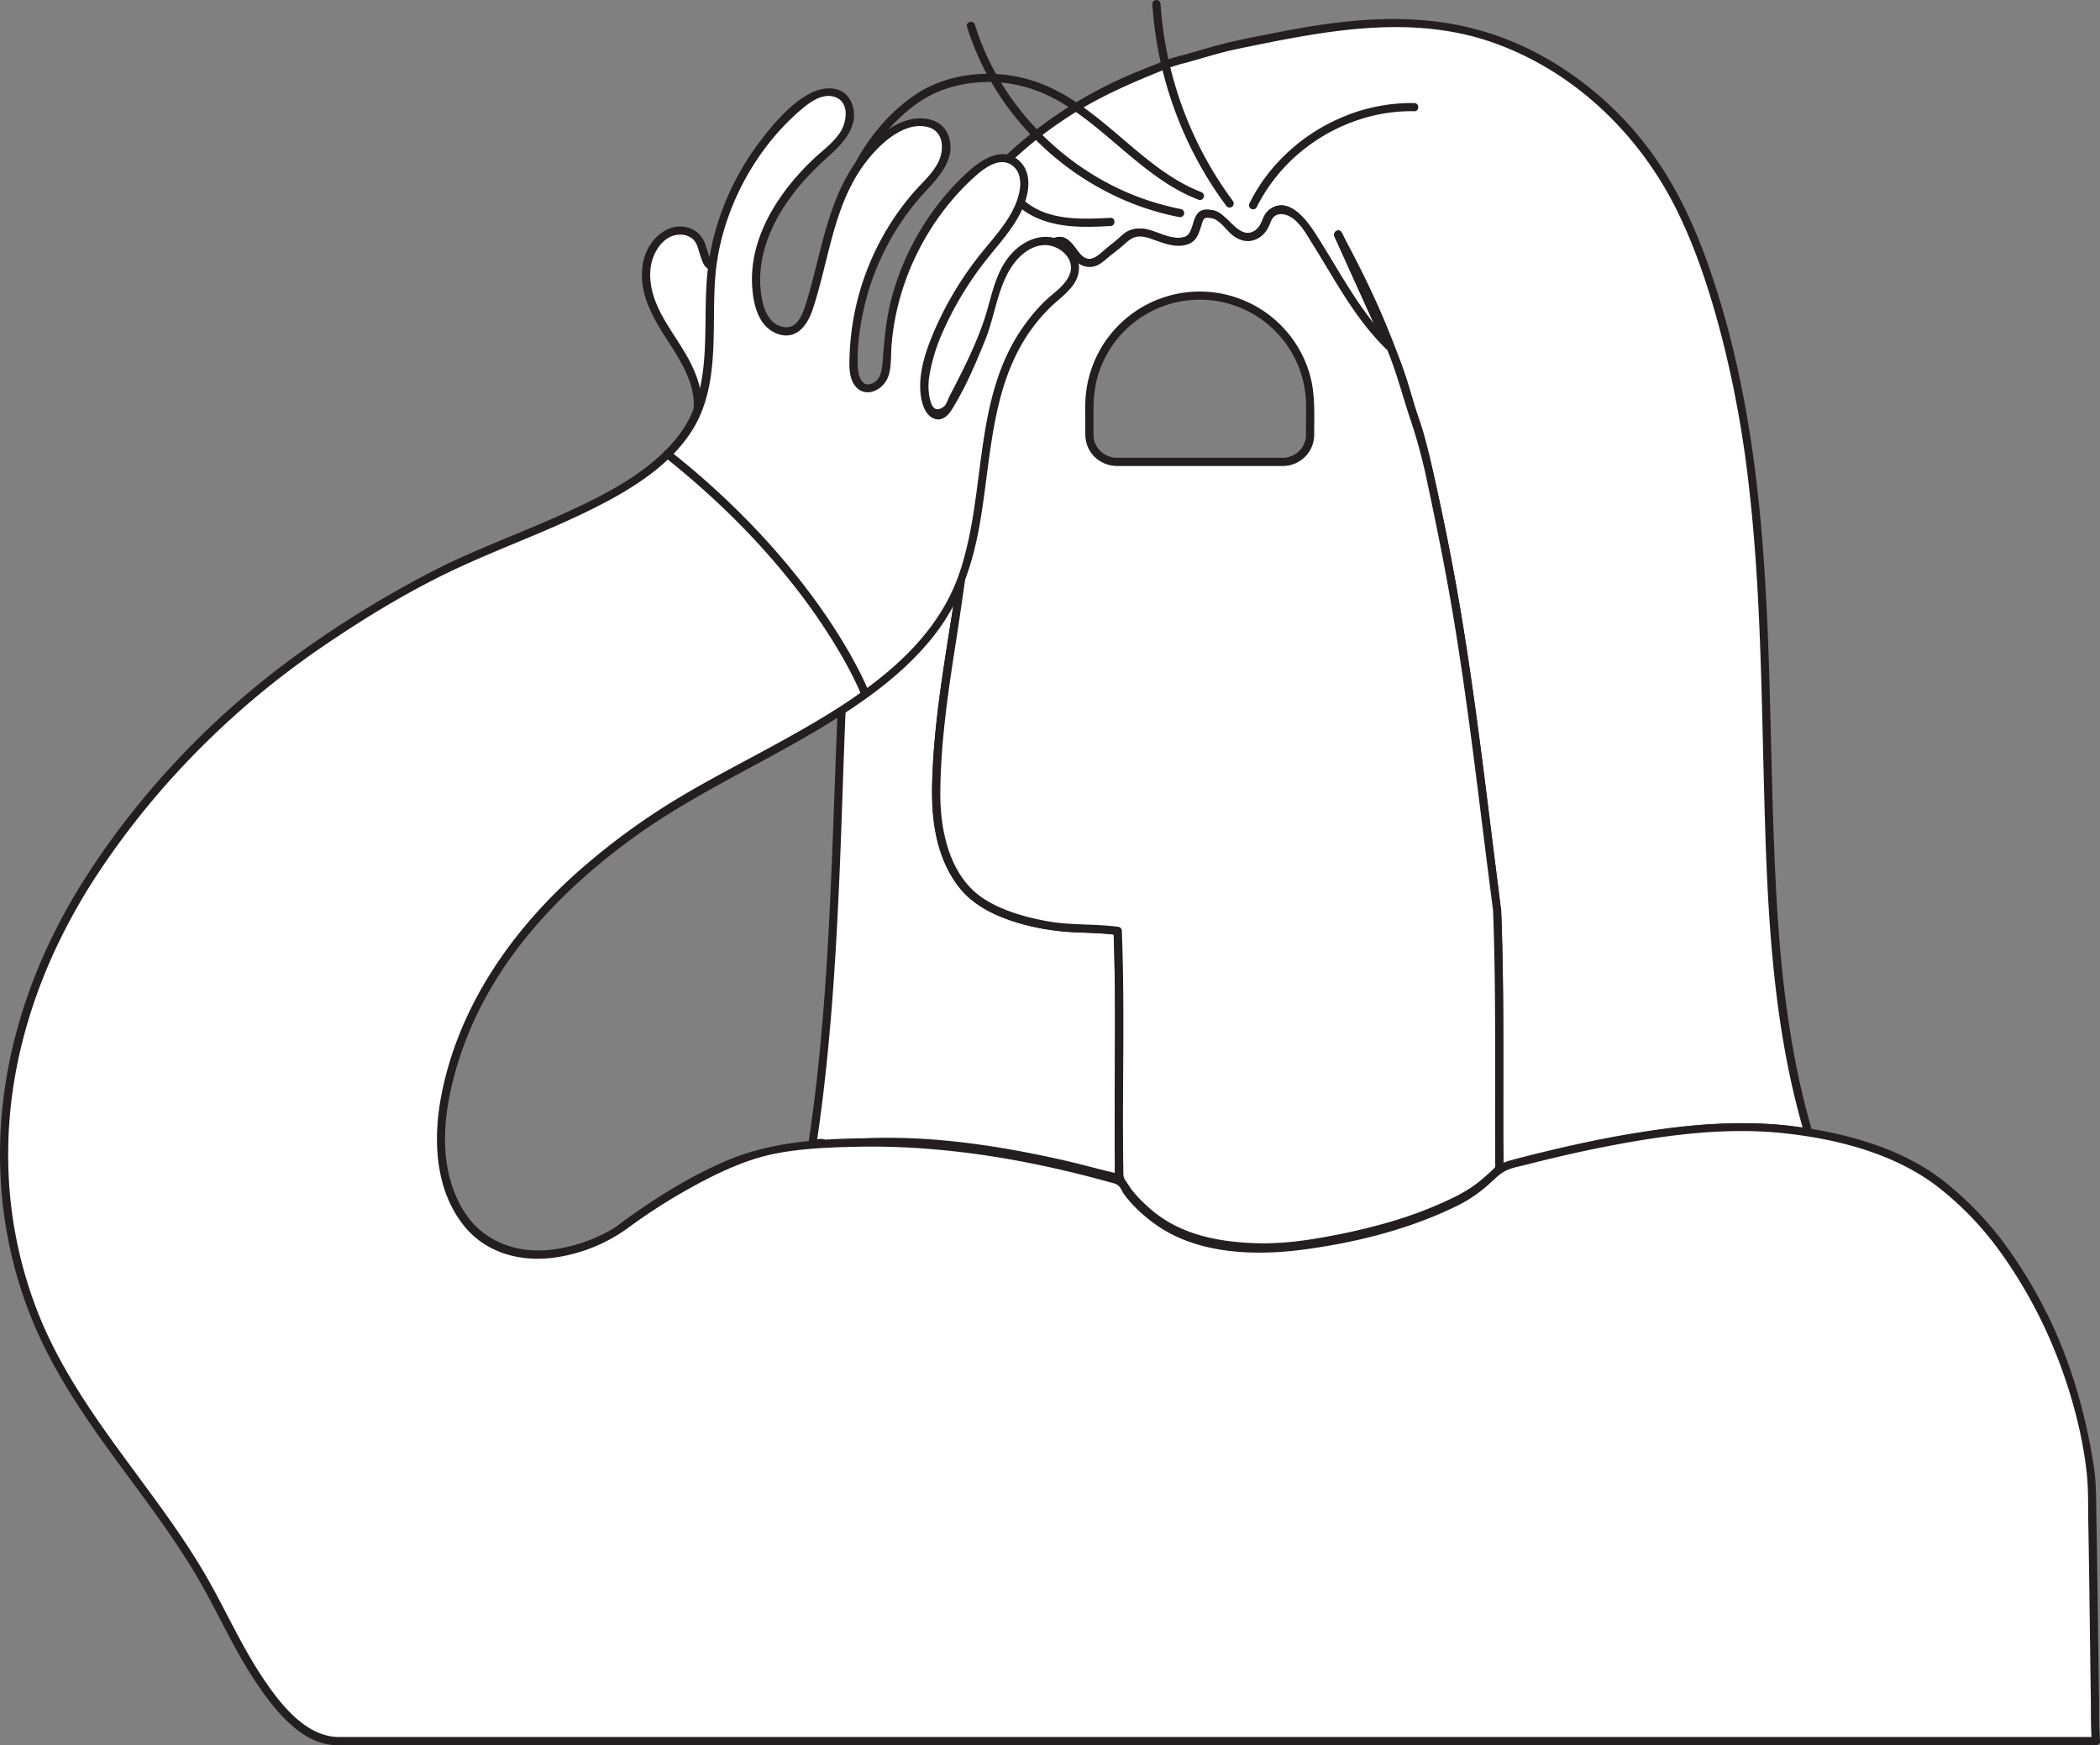 <svg xmlns="http://www.w3.org/2000/svg" viewBox="0 0 1283.98 1066.84"><rect x="0" y="0" width="1283.98" height="1066.84" fill="#808080" stroke="none"/><defs><style>.cls-1{fill:#fff;}.cls-2{fill:#231f20;}</style></defs><title>jisoo_1</title><g id="Layer_2" data-name="Layer 2"><g id="Layer_11" data-name="Layer 11"><g id="Layer_1_copy" data-name="Layer 1 copy"><path class="cls-1" d="M577.32,430.07c-1,19-4,38-5,57,0-48.27,10.62-95.81,16.9-143.47-1.92,14.72-3.8,29.54-5.9,44.47l-3,15Z"/><path class="cls-2" d="M574.82,430.07c-1,19.06-4,37.95-5,57h5a454.6,454.6,0,0,1,4-56.27c2.33-18.56,5.4-37,8.29-55.49,1.65-10.55,3.24-21.12,4.64-31.71h-5c-1.42,10.92-2.82,21.84-4.29,32.75-.52,3.89-.88,7.86-1.65,11.7l-1.32,6.61c-.63,3.15-1.4,6.29-1.76,9.48l-1.53,13.8-1.35,12.13a2.51,2.51,0,0,0,2.5,2.5,2.55,2.55,0,0,0,2.5-2.5l2.77-24.88c.06-.59.13-1.18.19-1.77.1-.93-.17.8,0,.07.46-1.95.79-3.95,1.18-5.91l1.47-7.35c.62-3.09,1-6.23,1.39-9.36,1.69-12.41,3.28-24.84,4.9-37.27a2.51,2.51,0,0,0-2.5-2.5,2.57,2.57,0,0,0-2.5,2.5c-2.46,18.61-5.57,37.12-8.44,55.66s-5.52,37.22-7.07,56c-.87,10.59-1.38,21.21-1.39,31.84,0,3.24,4.83,3.2,5,0,1-19.05,4-37.94,5-57C580,426.86,575,426.87,574.82,430.07Z"/><path class="cls-1" d="M640.6,565.77c-13.32-2.34-27-6.23-38.71-13.07-16.73-9.8-25.18-29.07-28.21-48.28C580.34,535.81,609.05,559.83,640.6,565.77Z"/><path class="cls-2" d="M641.27,563.36c-13.61-2.41-27.61-6.15-39.4-13.6-9.7-6.12-16.47-16-20.61-26.54a94.05,94.05,0,0,1-5.17-19.46l-4.82,1.33a76.21,76.21,0,0,0,17.24,33.69,90.16,90.16,0,0,0,30.61,22.71,91.31,91.31,0,0,0,20.82,6.69,2.56,2.56,0,0,0,3.07-1.74,2.52,2.52,0,0,0-1.74-3.08,88.27,88.27,0,0,1-33.73-14.2,80.12,80.12,0,0,1-24.3-26.45,68.23,68.23,0,0,1-7.15-19A2.53,2.53,0,0,0,573,502a2.57,2.57,0,0,0-1.75,3.08c2,12.19,6,24.44,13.14,34.58a54.48,54.48,0,0,0,12.76,13c5.73,4.09,12.38,7,19,9.4a141.17,141.17,0,0,0,23.79,6.16,2.57,2.57,0,0,0,3.07-1.74A2.53,2.53,0,0,0,641.27,563.36Z"/><path class="cls-1" d="M797.32,137.07c17.31,25,28.67,51.28,50.51,73.3C824,191.15,815,162.66,797.32,137.07Z"/><path class="cls-2" d="M795.16,138.33c13.21,19.13,23.57,40.12,37.74,58.59a160.07,160.07,0,0,0,13.16,15.22l3.54-3.54c-18.1-14.68-28.14-35.82-39.46-55.63-3.34-5.85-6.83-11.61-10.66-17.16a2.57,2.57,0,0,0-3.42-.9,2.53,2.53,0,0,0-.9,3.42c13.36,19.36,22.23,41.59,37.11,59.93a94.25,94.25,0,0,0,13.79,13.88,2.58,2.58,0,0,0,3.54,0,2.55,2.55,0,0,0,0-3.54c-16.26-16.44-27.43-36.64-39.41-56.2-3.44-5.61-7-11.17-10.71-16.59a2.57,2.57,0,0,0-3.42-.9A2.53,2.53,0,0,0,795.16,138.33Z"/><path class="cls-1" d="M849,211.3l-.18-.14Q835,180.62,821.13,150.1Z"/><path class="cls-2" d="M850.77,209.53a5.36,5.36,0,0,1-.41-1l-.71-1.58L848.31,204l-2.76-6.11-5.34-11.76q-5.37-11.86-10.76-23.74l-6.16-13.57L819,151.36l9.46,20.76,15,32.84,3.46,7.6a2.52,2.52,0,0,0,3.42.9,2.56,2.56,0,0,0,.9-3.42l-9.45-20.76-15-32.84-3.46-7.6a2.52,2.52,0,0,0-3.42-.9,2.57,2.57,0,0,0-.9,3.42q10.93,24.09,21.85,48.17c1,2.26,2,4.52,3.07,6.79l1.54,3.39c.48,1,.87,2.63,1.8,3.36a2.58,2.58,0,0,0,3.54,0A2.53,2.53,0,0,0,850.77,209.53Z"/><path class="cls-1" d="M499.2,700.2h0c-.78.08-1.67.16-2.69.24C496.87,698.15,510.75,699,499.2,700.2Z"/><path class="cls-2" d="M499.2,697.7a5.32,5.32,0,0,0-.56.06l-.66.06-1.48.12,2.41,3.17a.57.57,0,0,1,0-.14l-.25.6a.83.83,0,0,1,.09-.16l-.39.5a1.34,1.34,0,0,1,.21-.2l-.51.39a2.47,2.47,0,0,1,.53-.29l-.6.25a8,8,0,0,1,2-.48l-.67.09a16.41,16.41,0,0,1,3.13-.13c.22,0,.44,0,.65.05l-.66-.09a2.23,2.23,0,0,1,.51.12l-.6-.25.09,0L502,701l0,0-.39-.51v0l-.25-.6v0l-.09-.66h0l.09-.66v0l.25-.6,0,0,.4-.5,0,0,.5-.4a.46.46,0,0,1-.15.09l.6-.25a5.84,5.84,0,0,1-.82.22c-.51.1-1,.18-1.54.25l.66-.09c-.67.09-1.34.16-2,.23a1.88,1.88,0,0,0-1,.22,2.16,2.16,0,0,0-1.32,1.32,1.88,1.88,0,0,0-.22,1l.09.67a2.5,2.5,0,0,0,.64,1.1l.51.39a2.43,2.43,0,0,0,1.26.34c1.13-.11,2.26-.24,3.38-.42A10.51,10.51,0,0,0,504,702l.2-.07a5,5,0,0,0,.71-.32,2.82,2.82,0,0,0,.58-.45,6.4,6.4,0,0,0,.4-.51v0a2.61,2.61,0,0,0,.34-1.28,2.71,2.71,0,0,0-2.16-2.59,9.46,9.46,0,0,0-1.6-.2,11.8,11.8,0,0,0-1.33,0c-.5,0-1,0-1.5.1a18,18,0,0,0-2.08.32,7.58,7.58,0,0,0-1.72.64,4.72,4.72,0,0,0-.88.64,2.69,2.69,0,0,0-.62.8,2.73,2.73,0,0,0-.3.75,2.5,2.5,0,0,0,0,1.33,1.94,1.94,0,0,0,.45.85,1.88,1.88,0,0,0,.7.64,2.43,2.43,0,0,0,1.26.34l1.48-.12.66-.06a5.32,5.32,0,0,1,.56-.06,1.83,1.83,0,0,0,1-.21A2,2,0,0,0,501,702a2.69,2.69,0,0,0,.73-1.77l-.09-.66a2.53,2.53,0,0,0-.64-1.11A2.64,2.64,0,0,0,499.2,697.7Z"/><path class="cls-1" d="M1105.61,692.35c-1.26-.14-5.07-.19-7-1-61.37-8-121.57,8-180.52,22.61l-.27.07-.78.19a1.8,1.8,0,0,1-.39.08c-.36-53.23.64-105.23-1.36-158.22-11-84-19-165-38-251-3-15-6-28-10-42-5-13-8-27-13-40-.31-.87-.63-1.74-1-2.61a531.48,531.48,0,0,0-35.24-77s0,0,0,0l-.07-.13,3.08,6.78q13.86,30.54,27.69,61.06l-1-.77s0,0,0,0c-21.84-22-33.2-48.29-50.51-73.3-4-5-8-8-14-9a9.61,9.61,0,0,0-9,7c-2,7-9,12-16,9-6-3-10-10-16-13-3,0-7-2-9,2-2,5-3,13-8,14-10,3-18-4-28-5a18.84,18.84,0,0,0-8,2c-6,6-12,10-18,15a9.72,9.72,0,0,1-9,1c-6-3-10-18-19-11-17,12-19,34-25,52C602.78,246.21,596,291.9,589.88,338.55c-.2,1.5-.39,3-.59,4.51,0,.18,0,.36-.07.54-6.28,47.66-16.9,95.2-16.9,143.47a66.37,66.37,0,0,0,1.36,17.35c3,19.21,11.48,38.48,28.21,48.28,11.68,6.84,25.39,10.73,38.71,13.07.57.11,1.15.2,1.72.3,14,2,27,1,41,3,2,50,0,101,1,151.11a56.86,56.86,0,0,1-7.07-1.83c-55.73-14.22-112.41-25-170.93-18.28-2.13,0-4.76,0-7.12.13,11.55-1.16-2.33-2.05-2.7.24,16.82-110.37,13.82-220.37,21.82-331.37,6-72,17-143,50-208A235.76,235.76,0,0,1,633.6,82.24a252.94,252.94,0,0,1,24.27-16.8,269.94,269.94,0,0,1,43.45-21.37l15-6c12-3,24-7,36.39-10l25.73-5.27c7.11-1.42,14.22-2.81,21.36-4.06,29.63-5.19,58.73-6.61,88.52-1.7,26,4.28,51.78,16.55,73.16,31.76a206.85,206.85,0,0,1,54.35,57.75c14.62,23.06,24.32,48.9,32.41,74.86a587,587,0,0,1,19,82.5c4.45,27.95,7.22,56.15,9.06,84.38s2.77,56.61,3.52,84.93c.74,28.49,1.3,57,2.42,85.46,1.13,28.76,2.68,57.57,6,86.17C1091.74,634.43,1097.19,663.8,1105.61,692.35Z"/><path class="cls-2" d="M1105.61,689.85c-4.84-.42-9.55-1.38-14.41-1.86q-9.75-1-19.56-1.19a315.36,315.36,0,0,0-38.87,1.57c-25.68,2.54-51,7.69-76.12,13.58-13.55,3.18-27,7.14-40.63,9.93l3.16,2.41c-.26-39.77.23-79.55-.36-119.32q-.23-14.58-.66-29.15c-.32-10-1.66-19.84-2.92-29.8-2.39-18.8-4.7-37.61-7.07-56.41-4.76-37.71-9.82-75.39-16.26-112.86q-5-29.22-11.28-58.23c-3.92-18.07-7.72-35.95-13.53-53.52-3.3-10-5.85-20.24-9.45-30.14s-7.35-19.76-11.44-29.48c-7.7-18.27-16.61-35.87-26-53.32-1.55-2.88-5.62-.35-4.32,2.52q15.4,33.91,30.77,67.84l3.93-3c-5.37-4.26-9.87-10.37-14-15.8s-8-11.16-11.64-17c-7.48-11.8-14.31-24-22-35.67-5.19-7.88-16-20.81-26.52-13-4.63,3.42-4.34,9.78-9.12,13-6.39,4.29-11.68-1.6-16-5.85a39.18,39.18,0,0,0-6-5.13c-2.1-1.37-4.29-1.58-6.74-1.79-5.24-.45-7.32,2.87-8.75,7.38-.73,2.33-1.31,4.9-2.63,7-1.58,2.51-4.44,2.85-7.26,2.8-6.33-.1-12.11-3.55-18.17-5a18.74,18.74,0,0,0-8.9-.19c-3.57.84-5.52,2.47-8.17,4.88-2.43,2.21-5,4.26-7.58,6.29-2.77,2.17-6.33,6.15-9.85,6.82-5.14,1-7.56-4.08-10.23-7.45-2.17-2.74-4.92-5.67-8.64-5.91-4.66-.31-8.84,3.74-11.87,6.78a48.56,48.56,0,0,0-9.39,13.69c-4.73,10-6.9,21-10.09,31.53-4.33,14.38-9.1,28.52-12.67,43.13-3.65,14.9-6.62,30-9.19,45.08-5.05,29.78-8.37,59.82-13,89.66-4.82,30.76-10.08,61.54-11.78,92.67-.79,14.52-1.16,28.73,1.85,43,2.4,11.39,6.81,22.6,14,31.82,8,10.2,19.26,16.2,31.33,20.4,13.6,4.72,27.63,6.83,42,7.41,7.72.31,15.45.49,23.11,1.53l-1.84-2.41c2,50.35,0,100.75,1,151.11l3.17-2.41c-11.72-2.6-23.3-5.94-35-8.59-12.16-2.75-24.38-5.23-36.68-7.29-23.94-4-48.18-6.51-72.47-6.36-13.92.08-27.74,1.54-41.62,2.17v5c2.15-.23,5.38-.09,6.74-2.11a2.5,2.5,0,0,0,0-2.52c-1.83-3.52-10.69-1.48-11.85,1.71l4.82,1.33c8.9-58.66,12.38-117.92,14.77-177.15,2.36-58.64,3.24-117.51,9.06-175.94,5.42-54.51,15-109.15,35.94-160,10.07-24.41,22.69-47.62,39.58-68a243,243,0,0,1,57.59-50.37c18.46-11.63,38.24-20,58.42-28.07a105.37,105.37,0,0,1,11.08-3.31c7.15-2,14.25-4.16,21.42-6.07,6.11-1.63,12.27-2.84,18.46-4.1,47.8-9.8,98.07-18.82,145.65-2.73,50.72,17.15,91.65,56.55,114.88,104.26,12.29,25.25,20.84,52.5,27.74,79.66a663.83,663.83,0,0,1,15.58,86.37c7,59.61,7.71,119.71,9.27,179.64,1.53,58.92,3.17,118.38,14.72,176.36q4.15,20.9,10.13,41.37c.9,3.08,5.73,1.77,4.82-1.33-17-58.05-21.29-118.42-23.51-178.58-2.24-60.71-2.14-121.54-7-182.14-4.67-58.42-14.22-116.71-34.16-172-9.18-25.46-21-49.75-37.76-71.16a206.54,206.54,0,0,0-58.32-51.12,179.67,179.67,0,0,0-76.77-24.31c-29.69-2.5-59,1.39-88.08,7.13-12.35,2.43-24.83,4.63-37,7.87-7.17,1.91-14.27,4.07-21.42,6.07a105.37,105.37,0,0,0-11.08,3.31c-7.05,2.82-14.15,5.54-21.13,8.5-48.3,20.48-90.48,55-117.65,100.14-28.25,46.92-42.41,102-50.61,155.73-8.77,57.52-10.86,115.76-13,173.84-2.24,60.05-4.15,120.19-10.63,180q-2.44,22.49-5.81,44.85a2.5,2.5,0,0,0,4.82,1.33c-.48,1.34-1,.56.12.64a10.76,10.76,0,0,0,1.47-.19,9.66,9.66,0,0,0,1.62,0c1.27-.36.56,1.1-.5-.93v-2.52c1.18-1.75,1.33-.65.2-.71a18.07,18.07,0,0,0-2.62.34c-3.13.34-3.27,5.15,0,5,12.08-.55,24.12-1.83,36.23-2.09a360.55,360.55,0,0,1,36.16,1.06c24.41,1.89,48.59,6.05,72.48,11.32,13.27,2.92,26.34,6.66,39.59,9.6a2.52,2.52,0,0,0,3.16-2.41c-1-50.36,1-100.76-1-151.11a2.53,2.53,0,0,0-1.83-2.41c-14.16-1.93-28.65-.8-42.72-3.3-13.49-2.4-27.28-6.08-39-13.36-22-13.61-27.65-42.49-27.41-66.34.31-30.28,4.68-60.31,9.37-90.17,4.58-29.1,8.33-58.3,12.67-87.44s9.77-58,18.08-86.23c3.54-12,7.48-23.87,10.87-35.94,2.95-10.49,6.6-21.36,14.59-29.15,3-2.94,6.73-6.89,10.6-3.34,2.8,2.56,4.54,6.07,7.25,8.72a11.27,11.27,0,0,0,12.63,2c2.74-1.24,5-3.61,7.4-5.45,2.71-2.12,5.44-4.22,8.05-6.46,3-2.6,5.46-5.25,9.69-5.59,3.38-.27,7,1.16,10.1,2.26,5.13,1.8,10.37,3.87,15.92,3.33,5-.47,8.31-2.38,10.38-7a57.14,57.14,0,0,0,2.22-6.37c.31-1,.65-2.93,1.59-3.53s2.58-.13,3.58,0c5.2.65,8.76,6.42,12.54,9.64s8.41,5.44,13.57,4a15.86,15.86,0,0,0,10.13-9.4c1.16-2.83,1.93-5.57,5.18-6.65,2.84-.95,6.23.73,8.56,2.3,5.44,3.65,8.75,10,12.17,15.43,3.58,5.65,7,11.4,10.47,17.14,6.76,11.23,13.63,22.4,21.71,32.75,3.86,4.94,8,10.46,12.89,14.37a2.51,2.51,0,0,0,3.93-3Q835.61,176,820.21,142.06l-4.32,2.52c17.34,32.2,32.47,65.3,42.9,100.42,2.59,8.74,5.79,17.27,8.15,26.07s4.38,17.46,6.24,26.26c4,19.07,8.06,38.14,11.53,57.32,6.84,37.72,12.16,75.7,17,113.72,2.38,18.55,4.66,37.11,7,55.66q1.75,14,3.57,28c1.27,9.8,1.06,19.88,1.28,29.75.95,44.16.31,88.33.6,132.49a2.53,2.53,0,0,0,3.17,2.41c11.65-2.39,23.16-5.76,34.73-8.53,12.45-3,24.94-5.81,37.51-8.26,25.48-5,51.34-8.38,77.34-8.19,7.2.06,14.4.38,21.57,1,5.75.51,11.37,1.61,17.11,2.11C1108.82,695.13,1108.8,690.13,1105.61,689.85Z"/><path class="cls-2" d="M754,123.11a228.88,228.88,0,0,1-25.6-44,228.89,228.89,0,0,1-15.14-48.38A223.17,223.17,0,0,1,709.57,2.5a2.55,2.55,0,0,0-2.5-2.5,2.53,2.53,0,0,0-2.5,2.5,231.7,231.7,0,0,0,9.1,51,234.47,234.47,0,0,0,20.13,47.7,227.91,227.91,0,0,0,15.84,24.45,2.58,2.58,0,0,0,3.42.9,2.52,2.52,0,0,0,.9-3.42Z"/><path class="cls-2" d="M722.23,127.85a162.94,162.94,0,0,1-63.39-27.29A169.9,169.9,0,0,1,612.07,50.5a157.39,157.39,0,0,1-16-35.43c-.95-3.07-5.78-1.76-4.83,1.32A167.74,167.74,0,0,0,626.3,78.06,174.67,174.67,0,0,0,683,120.37a162.93,162.93,0,0,0,37.88,12.3,2.55,2.55,0,0,0,3.07-1.74,2.53,2.53,0,0,0-1.74-3.08Z"/><path class="cls-2" d="M679,133.16c-17.8.9-38.38,1.89-52.81-10.56a2.56,2.56,0,0,0-3.53,0,2.53,2.53,0,0,0,0,3.54c11.67,10.07,27.32,12.58,42.27,12.51,4.69,0,9.38-.25,14.07-.49,3.2-.17,3.22-5.17,0-5Z"/><path class="cls-2" d="M527.78,101.17a110.32,110.32,0,0,1,13.5-19.79,107.13,107.13,0,0,1,18.29-17.32A68.28,68.28,0,0,1,581,53.45a84.85,84.85,0,0,1,26.8-3.25,83.75,83.75,0,0,1,26.31,5.33A103.32,103.32,0,0,1,654,65.86c12.75,8.3,24,18.57,35.66,28.32s23.92,19.4,37.93,25.73c1.77.8,3.57,1.55,5.38,2.26a2.52,2.52,0,0,0,3.08-1.75,2.56,2.56,0,0,0-1.75-3.07c-14.3-5.55-26.78-14.83-38.51-24.54-12-10-23.57-20.59-36.49-29.42A116,116,0,0,0,639.18,52.2a88.86,88.86,0,0,0-26.24-6.65c-17.63-1.71-36.57,1.68-51.63,11.28C547,65.92,535,79.2,526.3,93.63c-1,1.64-1.94,3.32-2.84,5-1.5,2.84,2.82,5.37,4.32,2.52Z"/><path class="cls-2" d="M768.33,126.74A104.5,104.5,0,0,1,797.57,91,108.9,108.9,0,0,1,839,70.85,99.83,99.83,0,0,1,864.73,68c3.22.06,3.22-4.94,0-5a108.73,108.73,0,0,0-47.1,10,113.38,113.38,0,0,0-38.48,28.58A105.33,105.33,0,0,0,764,124.22a2.56,2.56,0,0,0,.9,3.42,2.53,2.53,0,0,0,3.42-.9Z"/><path class="cls-1" d="M915.32,556.07c-11-84-19-165-38-251-3-15-6-28-10-42-5-13-8-27-13-40-.31-.87-.63-1.74-1-2.61-9.86-26.74-23.5-51.14-35.24-77l1.5,3.32c.51,1.1,1,2.2,1.5,3.31q13.86,30.54,27.69,61.06l.18.39c-.39-.38-.78-.77-1.15-1.16,0,0,0,0,0,0-21.84-22-33.2-48.29-50.51-73.3-4-5-8-8-14-9a9.61,9.61,0,0,0-9,7c-2,7-9,12-16,9-6-3-10-10-16-13-3,0-7-2-9,2-2,5-3,13-8,14-10,3-18-4-28-5a18.84,18.84,0,0,0-8,2c-6,6-12,10-18,15a9.72,9.72,0,0,1-9,1c-5.7-2.85-9.6-16.53-17.69-11.89a12.69,12.69,0,0,0-1.31.89c-17,12-19,34-25,52-14.43,43.31-21.79,88-27.86,133.11-.19,1.45-.39,2.91-.58,4.37s-.39,3-.59,4.51c0,.18,0,.36-.07.54q-.74,5.52-1.53,11c-6.33,44-15.37,87.88-15.37,132.42a110.45,110.45,0,0,0,1.36,17.35c3,19.21,11.48,38.48,28.21,48.28,11.68,6.84,25.39,10.73,38.71,13.07.57.11,1.15.2,1.72.3,14,2,27,1,41,3,2,50,0,101,1,151.11.31.64.64,1.27,1,1.89a.25.25,0,0,0,0,.07c7.25,13,22,23.31,22,23.31,18,13,38,16,59,17,29,1,56-6,84-13,16-5,30-10,45-18a88.31,88.31,0,0,0,10.18-6.62l.08-.06a68.68,68.68,0,0,0,8.19-7.17,43.06,43.06,0,0,0,2.91-3.31C916.32,661.06,917.32,609.06,915.32,556.07ZM801.06,265.69a16.66,16.66,0,0,1-16.66,16.66H682.75a16.65,16.65,0,0,1-16.65-16.66V248.18a67.48,67.48,0,0,1,135,0Z"/><path class="cls-2" d="M917.82,556.07c-7.27-55.56-13.43-111.28-22.17-166.63-4.47-28.3-9.8-56.4-15.78-84.42-2.85-13.34-5.68-26.64-9.34-39.79-1.83-6.55-4.34-12.92-6.3-19.45-1.9-6.35-3.71-12.74-5.9-19-10.23-29.29-25.22-56.42-38-84.57-1.33-2.93-5.64-.39-4.32,2.52,10.29,22.7,20.43,45.46,30.87,68.08l3.93-3c-19.73-19.52-31.94-44.46-46.93-67.46-5.13-7.88-15.18-21.57-26.31-15.13a12.08,12.08,0,0,0-4.94,5.38c-1.31,2.89-1.94,5.67-4.54,7.79-5.69,4.64-11,.33-15.28-3.87a60.76,60.76,0,0,0-6.09-5.59,13.1,13.1,0,0,0-7.15-2.64c-5.49-.71-8,2-9.6,7a38.6,38.6,0,0,1-2.44,6.78c-1.5,2.79-4.15,3.27-7.18,3.29-6.38.05-12.22-3.45-18.29-4.93a18.92,18.92,0,0,0-8.69-.35c-3.66.78-5.67,2.28-8.35,4.73-2.47,2.26-5.08,4.37-7.71,6.43s-5.74,5.39-8.91,6.58c-9,3.38-11.37-12.73-20.19-13-4.76-.16-9.12,4.16-12.17,7.34a49.83,49.83,0,0,0-9.11,13.71c-4.72,10.27-6.85,21.4-10.18,32.14-4.41,14.23-8.8,28.38-12.29,42.87-3.56,14.75-6.52,29.65-9.11,44.6-5.2,30.08-8.63,60.42-13.37,90.57-4.76,30.31-9.89,60.66-11.56,91.35-1.42,25.94-.65,54.28,16.43,75.52,8,9.9,19.22,15.71,31,19.79a144.27,144.27,0,0,0,41.4,7.31c7.81.32,15.64.48,23.41,1.54l-1.84-2.41c1.65,41.84.56,83.72.72,125.58,0,5.19.05,10.39.12,15.58.06,4.4-.68,9.22,1.52,13.14a70.88,70.88,0,0,0,14.11,17,86.3,86.3,0,0,0,32.75,19c36.86,11.49,76.3,3.51,112.69-5.53a236.06,236.06,0,0,0,52.81-19.77,84.88,84.88,0,0,0,16-11c2.62-2.27,7.55-5.82,7.69-9.54.19-5.25-.06-10.55-.07-15.81-.1-42,.37-84-.78-126q-.21-7.87-.51-15.75c-.12-3.21-5.12-3.22-5,0,2,52.72,1,105.48,1.36,158.22l.73-1.77c-6.93,8.54-16.29,14.61-26,19.45a249,249,0,0,1-38.09,14.72,380.22,380.22,0,0,1-42.15,9.75c-14.27,2.6-28.85,4.15-43.37,3.46-21.75-1-43.5-5.45-60.64-19.71a93.08,93.08,0,0,1-10.22-9.83,58.53,58.53,0,0,1-5.4-7,28,28,0,0,1-1.51-2.52c-.89-1.81-.72-3.6-.75-5.6-.24-15-.23-30-.17-45,.15-33.73.59-67.47-.74-101.19a2.53,2.53,0,0,0-1.83-2.41c-14.53-2-29.37-.85-43.81-3.49-13.08-2.4-26.42-6.08-37.84-13.12-21.65-13.34-27.68-41.85-27.51-65.45.22-30.29,4.55-60.34,9.24-90.2,4.56-29,8.32-58.21,12.75-87.28s9.92-57.91,18-86.15c3.46-12.15,7.43-24.13,10.81-36.31,2.92-10.49,6.43-21.41,14.24-29.36,2.89-3,7-7.58,11-4.07,2.95,2.59,4.7,6.28,7.53,9a11.37,11.37,0,0,0,13.2,1.6c2.72-1.46,5.08-3.87,7.51-5.76,2.76-2.15,5.52-4.3,8.14-6.61,2.79-2.46,5-4.56,9-4.83,3.27-.23,6.73,1.15,9.78,2.22,5.5,1.92,11,4.08,17,3.27,5-.67,7.85-2.91,9.77-7.52.92-2.2,1.53-4.5,2.28-6.77,1-3.13,2.44-2.82,5.33-2.44,5.06.67,9,7.11,12.77,10.18,4.16,3.37,9.11,5,14.28,2.94,4.85-1.93,7.64-6.05,9.36-10.76,2.52-6.91,9.61-5.4,14.3-1.61,4.94,4,8.15,10.09,11.49,15.38,3.6,5.72,7.06,11.53,10.54,17.32,6.77,11.23,13.69,22.38,21.84,32.67a152.61,152.61,0,0,0,12.33,13.82c2.13,2.1,5.08-.54,3.93-3-10.44-22.62-20.58-45.39-30.87-68.08L816,144.73c11.45,25.12,24.9,49.37,34.57,75.27,4.7,12.59,8.05,25.56,12.39,38.27a326.61,326.61,0,0,1,10,38c5.94,27.8,11.52,55.64,16.13,83.7,4.53,27.55,8.37,55.21,11.95,82.9,4,31.06,7.73,62.16,11.79,93.21C913.23,559.22,918.24,559.26,917.82,556.07Z"/><path class="cls-2" d="M798.56,265.69a14.31,14.31,0,0,1-14.16,14.16c-1.52,0-3,0-4.56,0H687.65c-1.62,0-3.25,0-4.87,0-7.12-.06-13.53-5.54-14.12-12.77-.16-1.87-.06-3.77-.06-5.64v-8.9a84.3,84.3,0,0,1,1.45-18.08,65,65,0,0,1,120.84-16.93,64.68,64.68,0,0,1,7.63,28.16c.18,5.06,0,10.14,0,15.2v4.8c0,3.22,5,3.22,5,0,0-12.53.74-25.22-2.86-37.39a70,70,0,0,0-137.08,18.12c-.13,5.08,0,10.16,0,15.24a53.35,53.35,0,0,0,.11,5.93,19.33,19.33,0,0,0,5.85,12,20.17,20.17,0,0,0,14.27,5.27h99.86a19.19,19.19,0,0,0,19.87-19.16C803.59,262.47,798.59,262.47,798.56,265.69Z"/><path class="cls-2" d="M684.32,722.68c3.22,0,3.22-5,0-5s-3.22,5,0,5Z"/></g><g id="Layer_3_copy" data-name="Layer 3 copy"><path class="cls-1" d="M435.4,162.51c-3.11-.13-3.51-3.67-4.66-6.56s-1.58-6.09-3.16-8.78c-2.55-4.32-7.88-6.59-12.89-6.16a19.72,19.72,0,0,0-12.88,7.06c-8.32,9.64-8.18,24.27-3.76,36.21s12.4,22.17,18.86,33.15,11.53,23.7,9.23,36.22l27.92,17.45-10.6-111.35Z"/><path class="cls-2" d="M435.4,160s-.36-.16-.26-.07c-.38-.32-.34-.36-.58-.81a17.28,17.28,0,0,1-1-2.63c-.87-2.55-1.58-5.18-2.54-7.7a15.56,15.56,0,0,0-11.41-9.93c-11.21-2.4-20.95,6.32-24.81,16.15-3.76,9.6-2.62,20.87,1,30.33C400,196.45,407,206,413.16,216.05c6.68,10.9,12.89,23.8,10.56,36.94a2.62,2.62,0,0,0,1.15,2.82l24.4,15.25,3.53,2.2c1.51.94,3.94-.26,3.76-2.16l-1.05-11L453,233.4l-3.06-32.13-2.65-27.78c-.43-4.52-.81-9-1.29-13.56,0-.06,0-.12,0-.18-.15-1.51-1.5-3-3.17-2.41l-8.05,2.76a2.57,2.57,0,0,0-1.75,3.08,2.52,2.52,0,0,0,3.08,1.74l8.05-2.76L441,159.75l1.05,11,2.54,26.66,3.06,32.13,2.64,27.78.88,9.17c.13,1.45.15,3,.41,4.39,0,.06,0,.12,0,.18l3.76-2.16-24.4-15.24-3.52-2.21,1.15,2.83c2.09-11.83-1.61-23.46-7.09-33.86-5.34-10.14-12.46-19.24-17.7-29.45-4.52-8.82-7.53-19-5.7-28.95,1.62-8.87,8.3-19,18.43-18.59a11.77,11.77,0,0,1,6.53,2.28c2.26,1.71,3.23,4.17,4,6.8s1.58,5.2,2.59,7.7c1.08,2.67,2.78,4.51,5.78,4.76a2.52,2.52,0,0,0,2.5-2.5A2.55,2.55,0,0,0,435.4,160Z"/><path class="cls-1" d="M1281.47,1064.34H202c-36.05-8.64-59.81-67-75.89-95.6-29.44-52.38-72.49-95.16-98.51-149.9C-9.5,740.72-4,649.71,34.32,573.07c22-44,52-82,87-118,40.25-41.39,88.67-73.61,139.23-101,45.76-24.79,109.62-40.66,147.48-76.51a80.48,80.48,0,0,0,18.38-25.77c.69-1.54,1.33-3.12,1.91-4.72,8-27,4-55,7-83,.06-.54.13-1.07.21-1.6,5.68-37.61,24.05-73.21,53.27-97.87,7.09-6,17.33-11.45,25.09-6.37,6.33,4.14,7.12,13.56,3.93,20.42s-9.26,11.83-14.9,16.86c-25,22.32-45.89,54.69-39.43,87.58,1.09,5.58,3.09,11.23,7.18,15.19s10.66,5.75,15.64,3c4.44-2.45,6.52-7.61,8.08-12.42,6.48-19.91,9.85-40.75,16.9-60.46S529.86,89.5,548,79.12c8.35-4.77,20.11-7,26.7.06,4.91,5.23,4.71,13.69,1.67,20.2S568.05,111,563.2,116.25a158.32,158.32,0,0,0-41.28,106.32c0,5.68,1.22,12.64,6.59,14.51,4.46,1.55,9.42-1.72,11.51-6s2.1-9.15,2.27-13.87a159.2,159.2,0,0,1,52.65-111.69c6.54-5.81,15.61-11.35,23.5-7.58,5.8,2.77,8.49,9.91,7.85,16.31-1.85,18.68-19.64,34.63-29.94,49.28-12.64,18-23.89,37.29-29.2,58.82-2,8.29-3.15,17.23-.15,25.22,1.25,3.33,4.07,6.84,7.58,6.25,2.77-.47,4.44-3.26,5.73-5.76,9.14-17.69,18.11-34.8,24.42-53.74,2.95-9.82,4.89-20.07,9.67-29.15s13.22-17.05,23.45-17.87,21.09,8.25,19.37,18.36c-1.18,6.91-7.19,11.75-12.44,16.4-50.37,44.57-36.82,110.44-55.46,168q-.52,1.62-1.11,3.21C561.15,426.84,463.88,458,403.4,498c-61.79,40.81-114,94.13-130.3,168.23-4.23,19.29-5.27,39.72.63,58.56,15.6,49.79,62.95,50.6,102.79,28.38,0,0,57.79-45,101.32-51q9.07-1.25,18.16-2.05c64.59-5.78,129,4.64,189.32,22,5,10,13,17,22,24,18,13,38,16,59,17,29,1,56-6,84-13,16-5,30-10,45-18,9-5,16-13,24-19,45-12,91-22,138-24a239,239,0,0,1,47,3,315.09,315.09,0,0,1,32,7c19,6,36,14,52,26,8,7,15,12,22,20,9,11,17,21,24,33,19.65,30.13,31.58,62,38.92,95,2,9.21,3.74,18.52,5.13,27.91C1279.62,909.3,1280.64,1055.9,1281.47,1064.34Z"/><path class="cls-2" d="M1281.47,1061.84H207.33c-20.4,0-35.92-20.25-46.3-35.63-12.58-18.65-21.76-39.17-32.73-58.73-15.68-28-35.46-53.37-54.32-79.23s-36.95-52.39-49.23-82A261.85,261.85,0,0,1,5.11,713.44C3.25,648,25.29,585.54,61.43,531.59S144.62,431,198.2,394.62c25.38-17.24,52.05-33.48,79.85-46.54,26.05-12.24,53.22-22,79.13-34.51,24.11-11.68,50.19-26.36,65.26-49.31,18.41-28,12.35-63.69,14.93-95.39,2.47-30.29,15.59-60.71,34.92-84A145.26,145.26,0,0,1,487.53,69c5.65-5,14.23-12.35,22.48-9.85,9.68,2.93,7.9,15.34,3.65,21.8-4.39,6.67-11.28,11.45-17,16.92-20.23,19.45-37.95,46.22-36.85,75.38.41,11,3.11,25.42,14.39,30.35,11.76,5.14,19.14-3.88,22.56-14.07,10.2-30.3,12.59-64.06,32.53-90.31,8-10.5,23.13-25.25,37.81-21.6,10.33,2.57,10.38,14.52,6.23,22.23-3.65,6.77-9.67,12-14.67,17.69a160.81,160.81,0,0,0-39.17,98.89c-.23,5.84-.69,12.89,2.47,18.16,5.87,9.77,18.11,4.43,21.21-4.65,2-5.91,1.45-12.47,1.92-18.61a150.87,150.87,0,0,1,4-24.73A158.56,158.56,0,0,1,566,145.08,154.7,154.7,0,0,1,593.78,110c5.84-5.47,16.31-14.82,24.79-9.08,7,4.77,5.72,14.65,3.27,21.54C617,136.12,606,146.76,597.37,158A207.09,207.09,0,0,0,573,198.31c-5.91,13.08-12,28.88-10,43.5.69,4.85,2.38,11,7.06,13.6,4.86,2.66,9-.47,11.58-4.52,8.35-13.13,14.88-28.61,20.73-43,6-14.82,7.62-32.89,17-46.06,4.44-6.21,11.31-11.81,19.27-12,8.62-.19,18.52,7.7,15.67,17-2.26,7.41-10.48,12.37-15.72,17.53A111.66,111.66,0,0,0,626,199.24C594.3,243.7,603.53,301.51,586.37,351c-16.45,47.46-62.81,76.54-104.44,99.79-21.32,11.91-43.17,22.87-64.2,35.29a417.55,417.55,0,0,0-63.79,46.27C312.88,568.6,280.19,615.48,269.77,670c-5.13,26.88-3.76,58,14.48,80,13.22,16,33.8,21.42,53.83,18.9a99.92,99.92,0,0,0,45.65-18.08,353.47,353.47,0,0,1,53.36-32.48c11.28-5.46,23.09-10.23,35.4-12.81,16.19-3.38,33.31-4.09,49.8-4.49,35.38-.85,70.75,2.81,105.45,9.58,16.89,3.29,33.62,7.32,50.2,11.92,2.2.61,4.41.86,6.14,2.49,1.19,1.12,2.1,3.49,3.08,4.86a62.42,62.42,0,0,0,5.24,6.35,93.72,93.72,0,0,0,16.38,13.82c25.49,16.84,59.69,17.68,89,13.71,32.31-4.37,65.54-12.75,94.75-27.47A84.62,84.62,0,0,0,910.24,724c2.54-2.22,5-4.75,7.7-6.71,4.54-3.24,10.48-4.08,15.81-5.44,16.88-4.31,33.86-8.24,51-11.5,34.95-6.66,71.21-11.44,106.77-7.51,33.92,3.75,70,13.25,96.75,35.43a193.7,193.7,0,0,1,34,36,290.3,290.3,0,0,1,25.81,43c14.08,28.76,24.64,63.16,27.86,94,1,9.76.71,19.79.89,29.59.35,18.55.59,37.11.83,55.67.23,17,.43,33.91.7,50.87.14,8.91-.16,18,.64,26.89.29,3.18,5.29,3.21,5,0-.86-9.56-.53-19.35-.67-28.94-.29-18.48-.51-37-.76-55.42q-.35-26.6-.81-53.17c-.21-10.41,0-20.88-1.67-31.18-5.24-32.88-14.54-65.18-29.72-94.9a287.77,287.77,0,0,0-26.45-42.58,204.4,204.4,0,0,0-32.1-33.37c-24.75-20.92-57.73-30.67-89.17-35.44-33.9-5.14-68-2.27-101.65,3.14-17.61,2.83-35.08,6.47-52.42,10.6q-12.7,3-25.31,6.37c-6.93,1.82-11.22,6.41-16.54,11-13.06,11.4-29.12,17.81-45.37,23.36-16.54,5.66-33.81,9.65-51,12.88-31.87,6-70.79,7.87-99-11a86.19,86.19,0,0,1-16.65-14.44c-2.67-3-4.35-6.48-6.71-9.66-2.1-2.82-5.28-3-8.68-3.92-16.57-4.6-33.31-8.63-50.19-11.92-34.34-6.71-69.37-10.46-104.39-9.81-28.4.53-56.09,2.93-82.3,14.42-20.58,9-39.94,21-58.23,34-3.43,2.44-6.72,5.23-10.33,7.35a97.79,97.79,0,0,1-34.93,12.05c-23.06,3.3-45.18-4.93-56.85-25.83-16.29-29.15-10.1-65.23.26-95.27,18.76-54.35,59.22-97.44,105.06-130.65,41-29.68,87.93-49.07,130.13-76.73,20-13.12,39.17-28.24,53.93-47.23,15.49-19.93,23.16-42.64,27.5-67.29,4.62-26.2,6-53,13-78.79,3.59-13.16,8.75-25.87,16.31-37.27a105,105,0,0,1,13.23-16.13c4.93-4.93,11-9,15-14.85,6.54-9.61,2.6-21.14-7.39-26.43-11.17-5.92-23.63-.34-31.3,8.54-9.76,11.29-11.57,26.34-16.18,40-5.49,16.29-13.46,31.66-21.32,46.9-.73,1.42-1.68,4.56-2.93,5.59-6.65,5.42-8.37-2.06-9.09-5.48a37.86,37.86,0,0,1,0-13.51,110.13,110.13,0,0,1,8.18-26.54A203.74,203.74,0,0,1,600.59,162c8.4-11.16,18.64-21.28,24.44-34.18,4.28-9.49,6.57-22.78-2.69-30.25-10.77-8.7-24.06,1.39-32.1,8.92a159.51,159.51,0,0,0-26.57,32.68,163.52,163.52,0,0,0-17.81,40.36c-4,13.87-5.13,27.54-6.23,41.82-.34,4.39-1.15,10.57-5.74,12.78-7.38,3.55-9.18-5.11-9.44-10a120.18,120.18,0,0,1,1.49-23.35,156.05,156.05,0,0,1,40.36-84.21c8-8.64,17.57-19.08,14.14-31.95-3.22-12.08-16.26-14.26-26.71-10.77C542.05,77.76,532.27,87,525,96.7c-19.29,25.67-22.8,58.33-32,88.18-2.3,7.47-5.87,17.9-15.86,14.55-9.4-3.16-11.62-15.69-12.22-24.22-1.07-15.48,3.84-30.65,11.49-44,8-13.83,18.72-25.47,30.57-36,8.82-7.87,18.69-18.71,14-31.55C517,52.43,504.71,52.18,495.47,57c-12.2,6.35-22.43,18.5-30.64,29.24-17.05,22.31-28.66,49.88-32,77.83-4.2,35,4.84,74.51-19.34,104-17.84,21.74-45.18,35.2-70.31,46.56-26.25,11.86-53.52,21.56-79.14,34.79a646.45,646.45,0,0,0-82.66,50.93c-51.15,37.07-96.28,84.29-130.11,137.72C17.65,591.14-2.11,652.35.18,715.57a266.2,266.2,0,0,0,19.75,92c12,29,29.45,55.26,47.85,80.59,18.6,25.62,38.19,50.64,54.08,78.09,11.68,20.18,21,41.62,33.94,61.09,10.86,16.37,28.17,39.48,50.07,39.48h1075.6C1284.69,1066.84,1284.69,1061.84,1281.47,1061.84Z"/><path class="cls-1" d="M528.45,422.79S500.35,350.62,408,277.56"/><path class="cls-2" d="M530.86,422.13c-1.09-2.81-2.39-5.55-3.7-8.26-3.5-7.22-7.41-14.23-11.55-21.09a365.65,365.65,0,0,0-21.16-31.18,443.9,443.9,0,0,0-32.67-38.49,495.09,495.09,0,0,0-45.43-42.05q-3.25-2.65-6.55-5.27a2.57,2.57,0,0,0-3.53,0,2.52,2.52,0,0,0,0,3.54,503.17,503.17,0,0,1,47,42.15A445.08,445.08,0,0,1,487,360a370.85,370.85,0,0,1,22.27,32c4.52,7.28,8.77,14.73,12.59,22.4,1.08,2.17,2.13,4.36,3.12,6.57l.86,2c-.34-.78-.13-.33,0,.08l.15.36c0,.05,0,.09,0,.13a2.57,2.57,0,0,0,3.08,1.74,2.51,2.51,0,0,0,1.74-3.07Z"/></g></g></g></svg>
